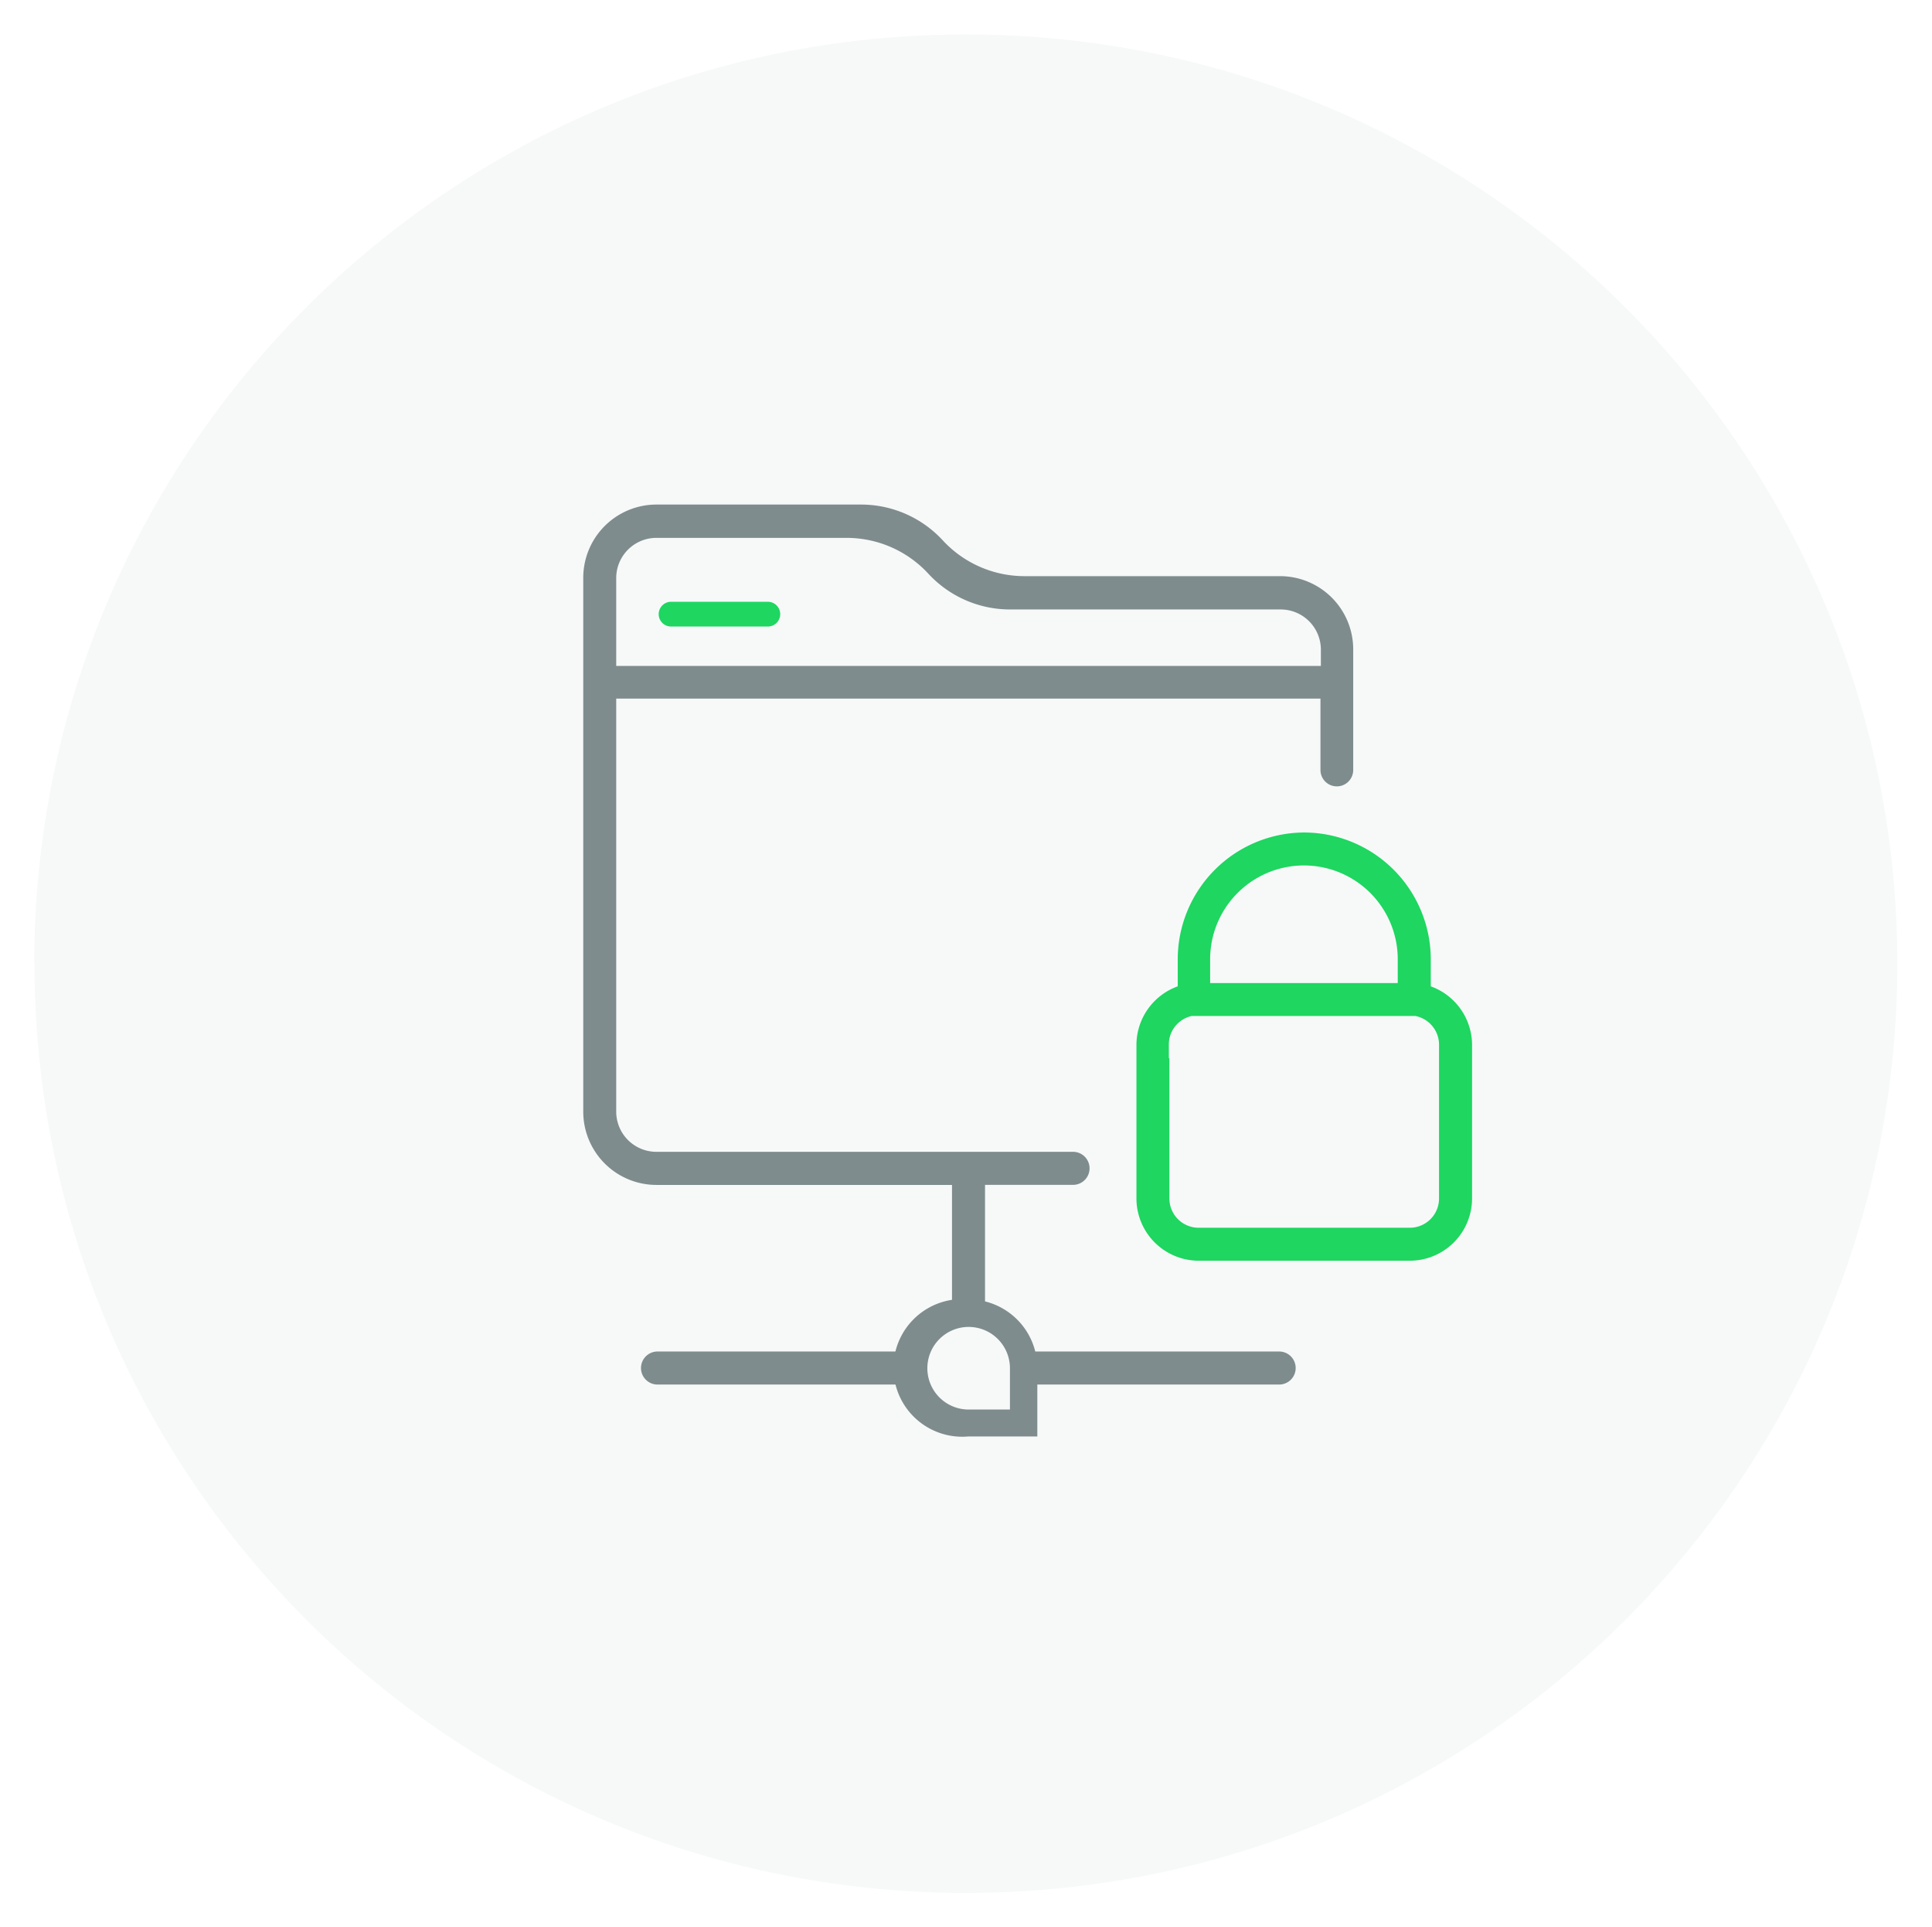 <svg id="Layer_2" data-name="Layer 2" xmlns="http://www.w3.org/2000/svg" xmlns:xlink="http://www.w3.org/1999/xlink" viewBox="0 0 280.73 280"><defs><style>.cls-1,.cls-6{fill:none;}.cls-2{clip-path:url(#clip-path);}.cls-3{fill:#f7f9f9;}.cls-4{fill:#7f8c8d;}.cls-5{fill:#1ED660;}.cls-6{stroke:#1ED660;stroke-linecap:round;stroke-miterlimit:10;stroke-width:3.6px;}</style><clipPath id="clip-path" transform="translate(-7059.13 -7059.5)"><path class="cls-1" d="M7064.14,7199.5c0,74.39,60.32,134.72,134.84,135h1c74.52-.28,134.85-60.61,134.85-135,0-74.56-60.6-135-135.37-135s-135.36,60.44-135.36,135"/></clipPath></defs><title>Page1_Circle_A_02</title><g class="cls-2"><rect class="cls-3" width="280.73" height="280"/></g><path class="cls-4" d="M7202.26,7249.32v-17.69h12.79a2.4,2.4,0,1,0,0-4.8h-60.54a5.84,5.84,0,0,1-5.84-5.84v-60H7251v10.37a2.38,2.38,0,0,0,2.35,2.38h0a2.38,2.38,0,0,0,2.41-2.37v-17.53a10.64,10.64,0,0,0-10.64-10.64H7208a16.17,16.17,0,0,1-11.88-5.2,16.16,16.16,0,0,0-11.88-5.2h-29.72a10.64,10.64,0,0,0-10.64,10.64V7221a10.64,10.64,0,0,0,10.64,10.64h42.94v17.49m11,11.51H7245a2.4,2.4,0,1,0,0-4.8H7208.7m-17.2,0h-36.83a2.4,2.4,0,1,0,0,4.8h36.63m-36.78-123h27.62a16.16,16.16,0,0,1,11.88,5.2,16.16,16.16,0,0,0,11.88,5.2h39.32a5.84,5.84,0,0,1,5.84,5.84v2.36H7148.67v-12.76a5.84,5.84,0,0,1,5.84-5.84" transform="translate(-7059.13 -7059.5)"/><path class="cls-5" d="M7248.69,7180.44a18.45,18.45,0,0,0-18.43,18.43v3.92a9.07,9.07,0,0,0-6,8.52v22.34a9.06,9.06,0,0,0,9,9h30.77a9.06,9.06,0,0,0,9-9V7211.3a9.07,9.07,0,0,0-6-8.51v-3.92a18.45,18.45,0,0,0-18.43-18.43m-19.63,32.81v-2a4.23,4.23,0,0,1,3.31-4.15l.22,0h32.31a4.26,4.26,0,0,1,3.42,4.17v22.34a4.25,4.25,0,0,1-4.25,4.25H7233.3a4.25,4.25,0,0,1-4.25-4.25v-20.39Zm33.26-10.94h-27.26v-3.45a13.63,13.63,0,0,1,27.26,0Z" transform="translate(-7059.13 -7059.5)"/><line class="cls-6" x1="97.51" y1="89.22" x2="111.57" y2="89.22"/><path class="cls-4" d="M7199.94,7248.27a10,10,0,1,0-.08,19.91h10v-9.83a10,10,0,0,0-9.88-10.08m5.9,10v6h-6a6,6,0,1,1,6-6" transform="translate(-7059.13 -7059.5)"/></svg>